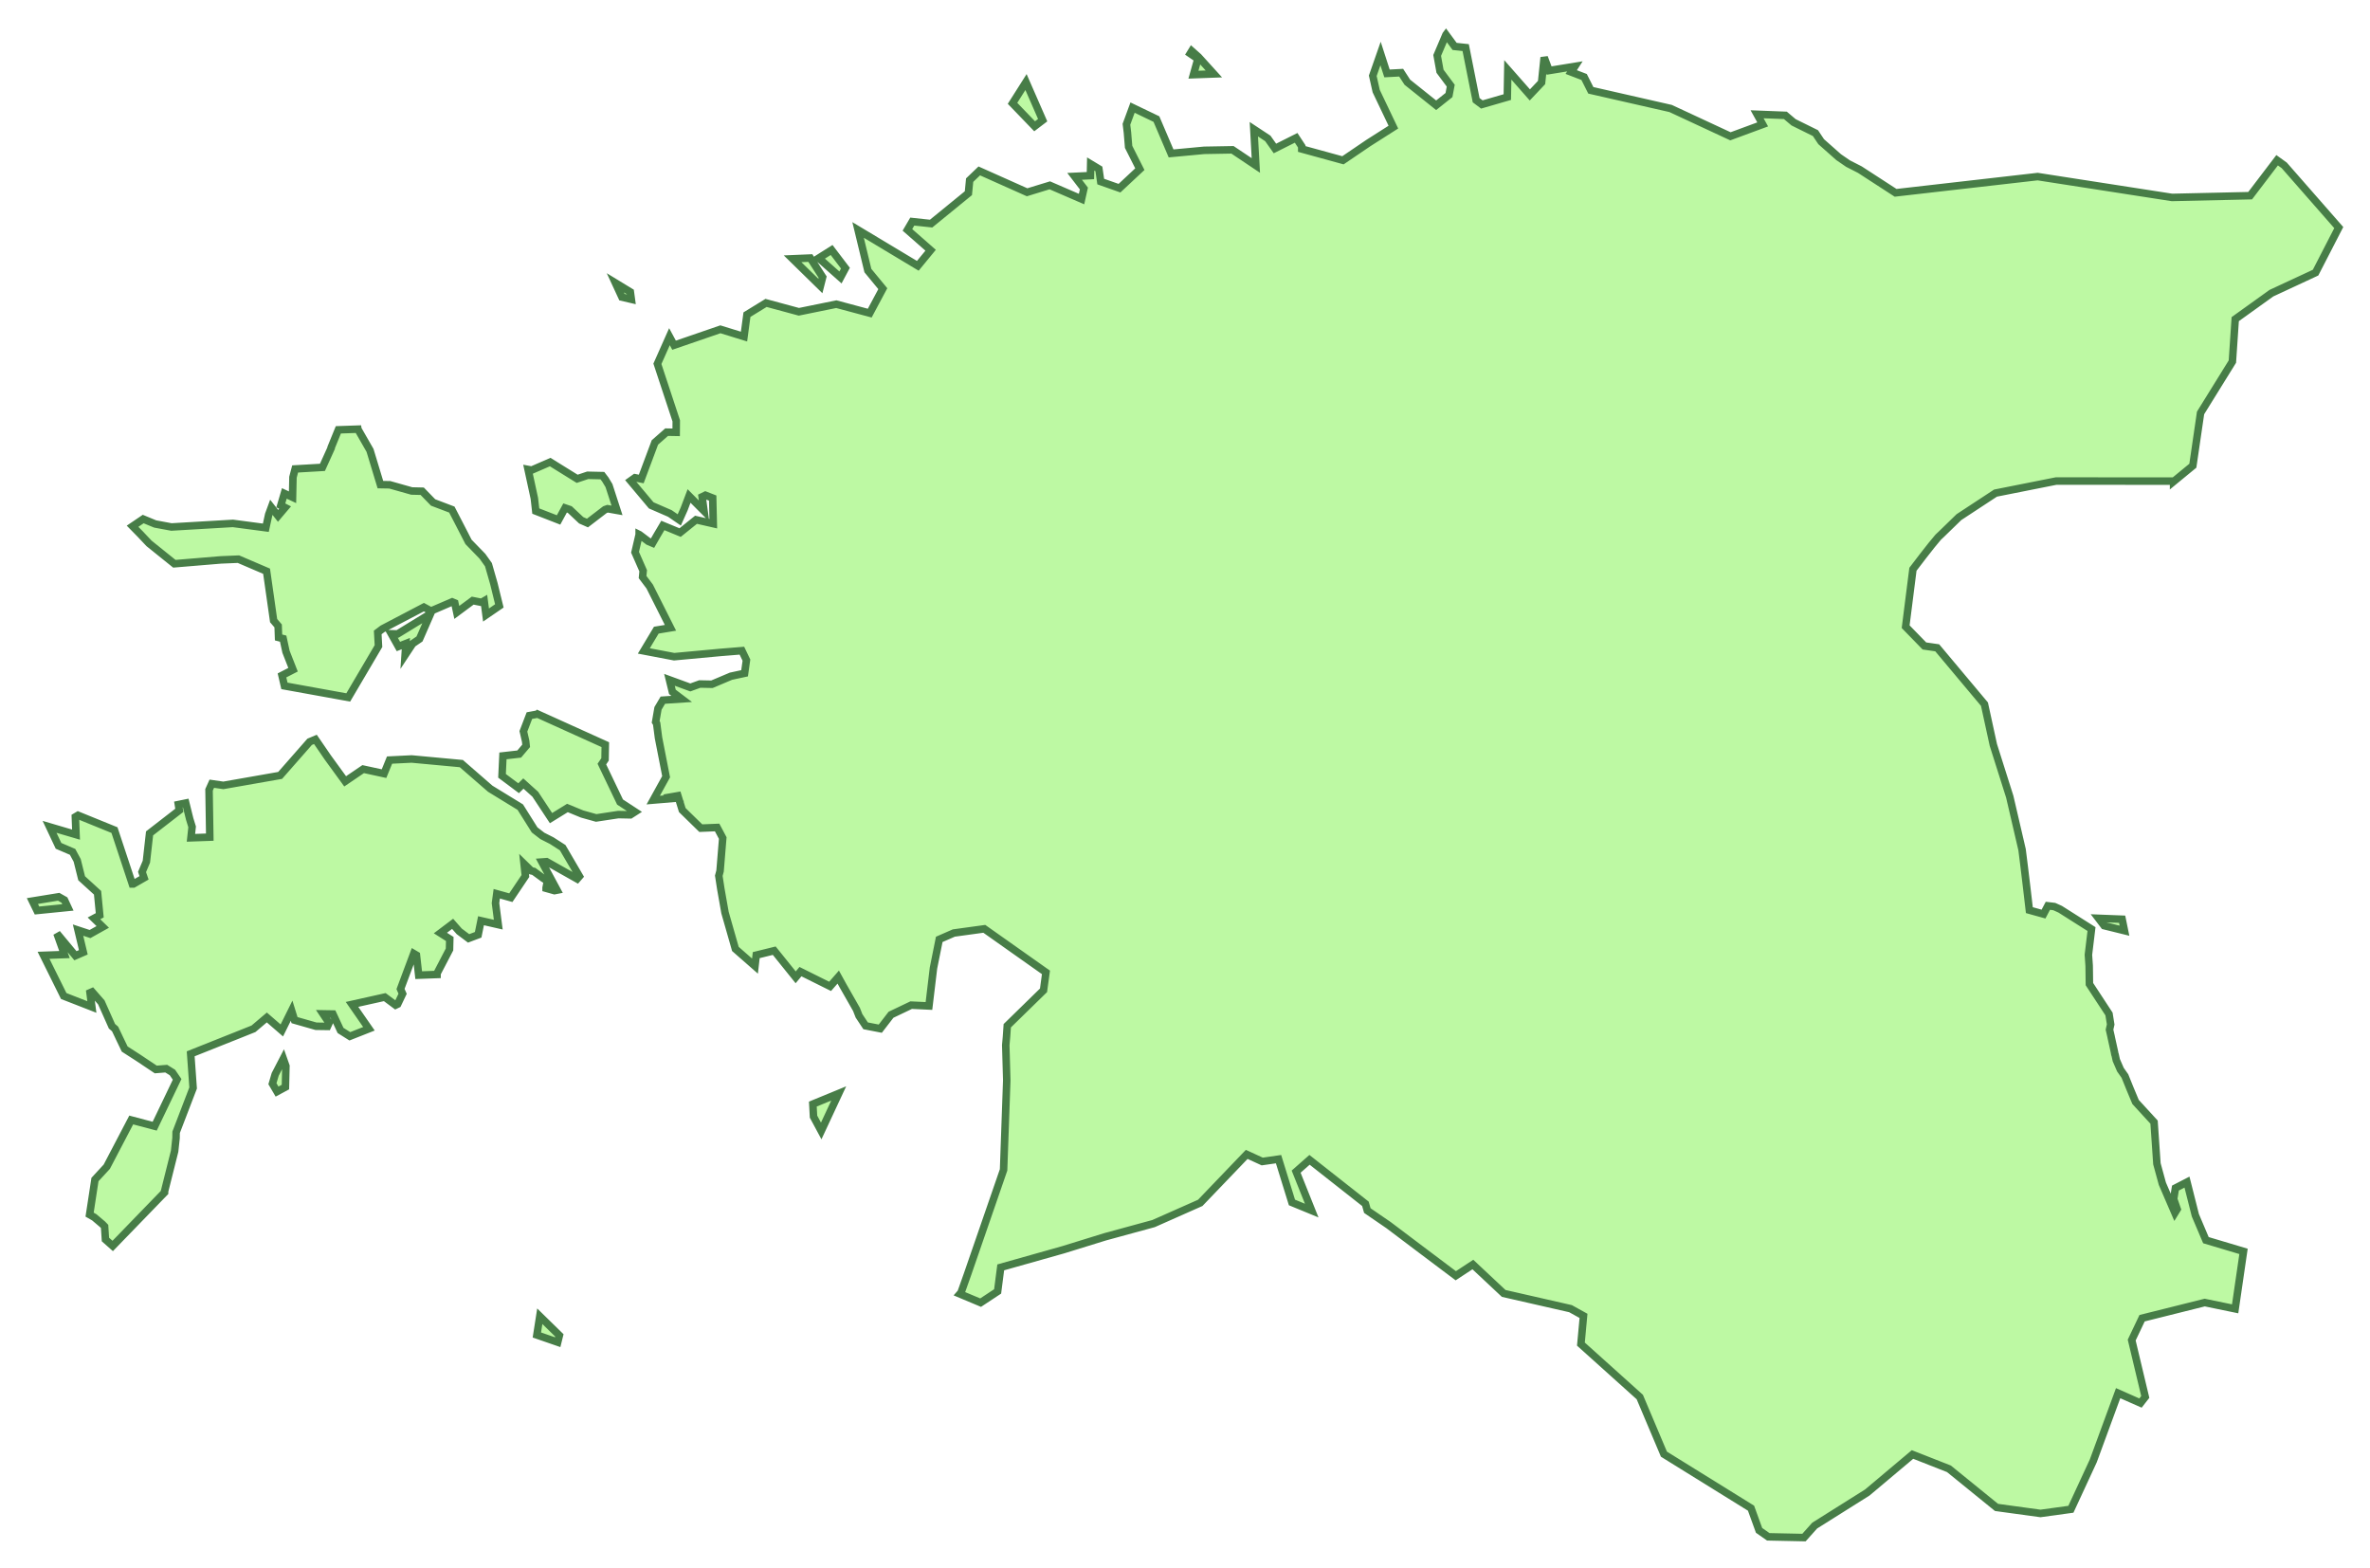 <svg xmlns:rdf="http://www.w3.org/1999/02/22-rdf-syntax-ns#" xmlns="http://www.w3.org/2000/svg" viewBox="0 0 884.25 585.09" version="1.1" xmlns:cc="http://creativecommons.org/ns#" xmlns:dc="http://purl.org/dc/elements/1.1/" viewbox="0 0 883.3 583.52">
 <path d="m539.49,12.96-3.281,7.719,1.062,5.906,4,5.375-0.656,3.5-4.781,3.812-10.75-8.594-2.312-3.562-5.281,0.281-2.406-7.438-2.906,8.312,1.281,5.719,6.406,13.438-9.281,5.906-9.531,6.469-15.375-4.219,0-0.969-2.094-3.188-7.906,3.969-2.656-3.75-5.219-3.438,0.75,13.531-8.719-5.844-10.562,0.188-12.344,1.156-5.469-12.812-8.906-4.281-2.281,6.219,0.375,3.125,0.125,1.531,0.312,3.781,4.188,8.312-7.594,7.094-7-2.469-0.688-4.719-3.062-1.844-0.094,4.344-5.906,0.281,3.469,4.531-0.875,3.938-11.844-5.125-8.469,2.594-17.844-7.969-3.594,3.438-0.469,4.875-13.906,11.344-7.031-0.75-1.812,3.094,8.656,7.594-4.781,5.812-22.281-13.375,3.656,15.156,5.562,6.75-4.875,9.125-12.469-3.344-13.969,2.844-12.25-3.312-7.125,4.375-1.094,8.188-8.812-2.719-17.281,5.938-1.719-3.188-4.5,10.125,7.031,21.281-0.031,4.281-3.562-0.062-4.375,3.844-5.094,13.625-2.344-0.469-1.625,1.156,7.688,9.156,6.969,3.031,3.5,2.406,1.812-4.062,1.844-4.875,5.594,5.625-0.719-5.312,1.219-0.594,2.719,1.062,0.219,9.562-6.438-1.469-5.938,4.781-6.438-2.656-2.031,3.438-0.219,0.375-1.594,2.781-1.562-0.656-2.812-2.125-0.5-0.375-0.125-0.062,0,0.062-0.094,0.375-1.438,6.188,3.031,6.906-0.219,2.344,2.656,3.531,7.75,15.406-5.281,0.875-4.656,7.75,11.312,2.156,17.219-1.594,8.062-0.656,1.688,3.531-0.688,4.906-5.094,1.094-7.094,3-4.531-0.094-3.531,1.281-7.781-2.844,1.094,4.5,3.469,2.625-7.031,0.469-1.812,3.062-0.875,5.062,0.375,0.594,0.688,5.312,2.844,14.531-4.812,8.719,7.812-0.656-0.781-0.594,2.156-0.375,1.656,5.344,6.906,6.75,6.094-0.25,2.094,3.938-1,12.312-0.469,1.75,0.75,4.906,1.562,8.844,3.875,13.562,7.312,6.406,0.469-4.094,6.719-1.656,8,9.938,1.781-2.125,11.062,5.5,3.031-3.469,1.719,3.125,5.094,8.938,0.938,2.406,2.469,3.719,5.469,1.062,4-5.188,7.531-3.594,6.625,0.312,1.688-14.125,2.156-10.719,5.438-2.375,11.375-1.562,23,16.25-0.906,6.688-13.531,13.219-0.281,4.062-0.031,0.344-0.25,2.844,0.375,13.125-1.188,33.406-13.438,38.906-2.438,6.875-0.438,0.5,7.75,3.25,6.344-4.188,1.156-8.969,23.375-6.594,15.562-4.812,18.094-4.938,17.406-7.719,17.344-18.094,5.781,2.656,6.094-0.875,5,16.156,7.375,3.031-5.812-14.531,5-4.406,20.844,16.406,0.719,2.531,7.938,5.438,11.969,9.031,13.094,9.844,6.375-4.188,11.5,10.781,24.938,5.688,4.844,2.688-0.969,10.531,21.969,19.75,9,21.313,32.5,20.156,3,8.281,3.438,2.406,13.312,0.281,4-4.469,19.625-12.344,16.875-14.188,13.594,5.344,17.75,14.406,16.406,2.25,11.344-1.562,8.344-18.031,9.281-25.281,8.344,3.688,1.781-2.281-5.062-21.219,3.875-8.156,23.375-5.844,11.344,2.344,3.125-21.438-14.031-4.188-3.938-9.281-3.125-12.375-4.312,2.219-0.656,4.094,1.312,3.781-0.844,1.375-4.688-10.875-2.031-7.438-1.062-15.531-6.906-7.531-2.062-4.938-1.906-4.719-1.688-2.406-1.531-3.531-0.438-2-0.094-0.188-0.156-0.875-1.188-5.375-0.062-0.344-0.594-2.594,0.438-1.938-0.625-3.906-7.312-11.156-0.094-6.844-0.281-4.094,1.156-9.594-11.688-7.406-2.219-1-2.375-0.281-1.625,3.094-5.281-1.469-1-8.531-0.938-7.812-0.781-6.219-4.594-19.75-6.125-19.344-3.312-15.188-17.625-21.031-4.781-0.688-7-7.188,2.719-21.438c0-0,7.105-9.377,9.406-11.938l0.625-0.594,0.406-0.375,6.719-6.531,13.656-8.969,22.625-4.5,43.812,0.031v0.156l7.188-5.906,2.875-19.688,11.875-19.156,1.062-15.844,13.5-9.688,16.469-7.656,8.656-16.812-20.344-23.219-2.656-1.906-10.062,13.219-29.156,0.656-50.125-7.781-53,6.062-13.344-8.656-4.406-2.25-3.5-2.406-6.531-5.781-2.125-3.188-8.156-4.031-3.062-2.594-10.562-0.406,2.094,3.781-12.031,4.438-22.312-10.375-29.781-6.781-2.5-4.969-4.812-1.844,1.375-2.125-9.625,1.562-1.844-4.906-0.969,9.375-4.375,4.625-8.219-9.344-0.188,10.156-9.5,2.75-2.125-1.594-3.906-19.625-4.125-0.438-3.219-4.375zm-94.844,6.062-0.594,0.969,2.875,1.969-1.656,5.906,7.625-0.281-5.75-6.344zm-61.844,11.594-5.031,7.938,8.25,8.562,3-2.281zm-72.531,62.656-4.812,3.031,8.125,7.219,1.844-3.469zm-7.938,3-6.625,0.281,10.375,10.156,0.844-3.312zm-72.75,9.25,2.469,5.344,3.5,0.812-0.375-2.75zm-96.062,54.594-7.281,0.25-2.688,6.594,0,0.219-3.25,7.188-10.188,0.594-0.812,3.094-0.156,7.469-3.062-1.438-1.312,4.469,1.594,0.812-2.625,3.094-2.5-3.188-1,2.719-1.062,4.906-12.281-1.625-22.938,1.344-6.062-1.125-4.469-1.844-3.969,2.688,3.094,3.156,0.344,0.375,2.719,2.875,9.438,7.594,17.281-1.438,6.625-0.281,10.5,4.5,2.625,18.438,1.688,1.969,0.156,4.312,1.719,0.438,1.062,4.906,2.625,6.688-4.125,2.125,0.906,3.906,23.812,4.312,11.281-19.156-0.281-5.094,1.781-1.344,15.438-8.094,2.656,1.438,7.906-3.406,0.969,0.406,0.75,3.531,5.938-4.406,3.312,0.656,0.969-0.562,0.688,5.281,4.969-3.406-2.031-8.281-2.031-7.094-2.25-3.156-5.188-5.344-1.188-2.312-0.188-0.375-4.844-9.375-7-2.656-4.062-4.188-3.906-0.094-8.188-2.312-3.5-0.062-3.875-12.781-4.531-7.906zm71.75,12.281-6.906,3-1.344-0.25,2.344,10.812,0.531,4.719,8.5,3.312,2.438-4.469,1.75,0.594,4.25,4,2.344,1.031,6.531-5,0.969-0.344,3.531,0.625-3-9.25-1.375-2.281-1.094-1.438-5.469-0.125-3.938,1.312zm-44.844,56.719-12.094,7.406-2.344-0.062,2.656,4.75,2.781-1.094-0.281,4.281,2.812-4.25,2.562-1.75,4.062-9.281zm40.188,37.312-3.094,0.562-2.25,5.875,0.844,3.656,0.188,1.75-2.594,3.062-6.062,0.688-0.344,7.438,6.188,4.625,1.781-1.75,4.438,4,5.875,8.906,6.125-3.781,5.469,2.25,5.25,1.469,8.25-1.25,4.5,0.094,1.75-1.125-5.594-3.656-6.781-14.156,1.188-1.75,0.094-5.5-25.219-11.406zm-82.938,9.438-2.156,0.906-11,12.531-21.188,3.719-4.312-0.625-1.031,2.281,0.281,17.656-7.031,0.25,0.438-4.094-0.906-2.938-1.469-5.938-2.75,0.562,0.344,2.156-11.094,8.594-1.188,10.562-1.625,3.844,0.75,2.188-3.969,2.281-0.406,0-6.656-20.094-13.594-5.531-1,0.594,0.25,6.625-9.875-2.906,3.344,7.094,5.25,2.25,1.719,3.188,1.656,6.656,5.938,5.406,0.812,8.406-2.156,1.156,3.281,3.188-4.75,2.656-4.469-1.469,1.969,8.281-2.938,1.281-6.906-8.312,2.812,7.875-7.812,0.281,7.531,15.188,10.5,4.094-0.688-5.312,0.781-0.344,3.438,3.938,3.969,8.906,1.156,1,1.375,2.875,0.156,0.344,2.062,4.281,5,3.219,6.594,4.406,3.906-0.312,2.312,1.438,1.75,2.562-8.375,17.469-8.75-2.312-9.125,17.438-4.406,4.781-2,13.094,1.75,1,3.094,2.625,0.75,0.781,0.312,4.875,2.719,2.406,19.344-19.969,0-0.438,3.75-14.938,0.531-4.906,0.031-2.156,6.344-16.531-0.906-12.75,15.219-6.062,0.875-0.344,7.344-2.938,4.969-4.219,5.594,4.844,3.656-7.375,1.094,3.531,8,2.281,4.281,0.062,0.594-1.312-2.25-3.375,3.688,0.062,2.844,6.125,3.469,2.188,7.125-2.812-6.312-9.094,12.219-2.719,4.031,3,0.781-0.375,1.844-3.875-0.781-1.781,4.938-13.219,1,0.594,0.844,7.469,6.844-0.25,0-0.406,4.656-8.938,0.094-3.906-3.5-2.219,4.562-3.438,2.469,2.812,3.5,2.625,3.562-1.344,1.062-5.25,6.438,1.469-1.031-8.031,0.469-3.5,5.25,1.469,5.438-8.094-0.5-4.531,2.656,2.594,0.969,0.219,3.5,2.562,1.594,1.031-0.5,2.531,0,0.188,3.125,0.875,0.969-0.188-5.656-10.5,1.75-0.125,11.406,6.438,0.844-0.969-6.25-10.688-4.094-2.625-3.5-1.781-2.875-2.219-5.344-8.5-11.219-6.875-10.781-9.375-18.531-1.719-8.25,0.406-2.062,5.062-7.781-1.688-6.719,4.562-6.5-8.938-1.75-2.562zm-95.781,58.719-9.812,1.594,1.719,3.531,11.531-1.156-1.281-2.75zm761.06,8.031,2.094,2.75,7.594,1.875-0.875-4.281zm-677.25,52.375-3.031,5.844-1.031,3.5,1.719,2.938,3.125-1.688,0.188-7.844zm207.22,12.969-9.656,3.969,0.25,4.688,2.875,5.344zm-111.53,83.125-1.094,7,7.781,2.688,0.625-2.531z" stroke="#477d47" stroke-miterlimit="4" stroke-dasharray="none" stroke-width="2.8" fill="#bdf9a3"/>
</svg>
